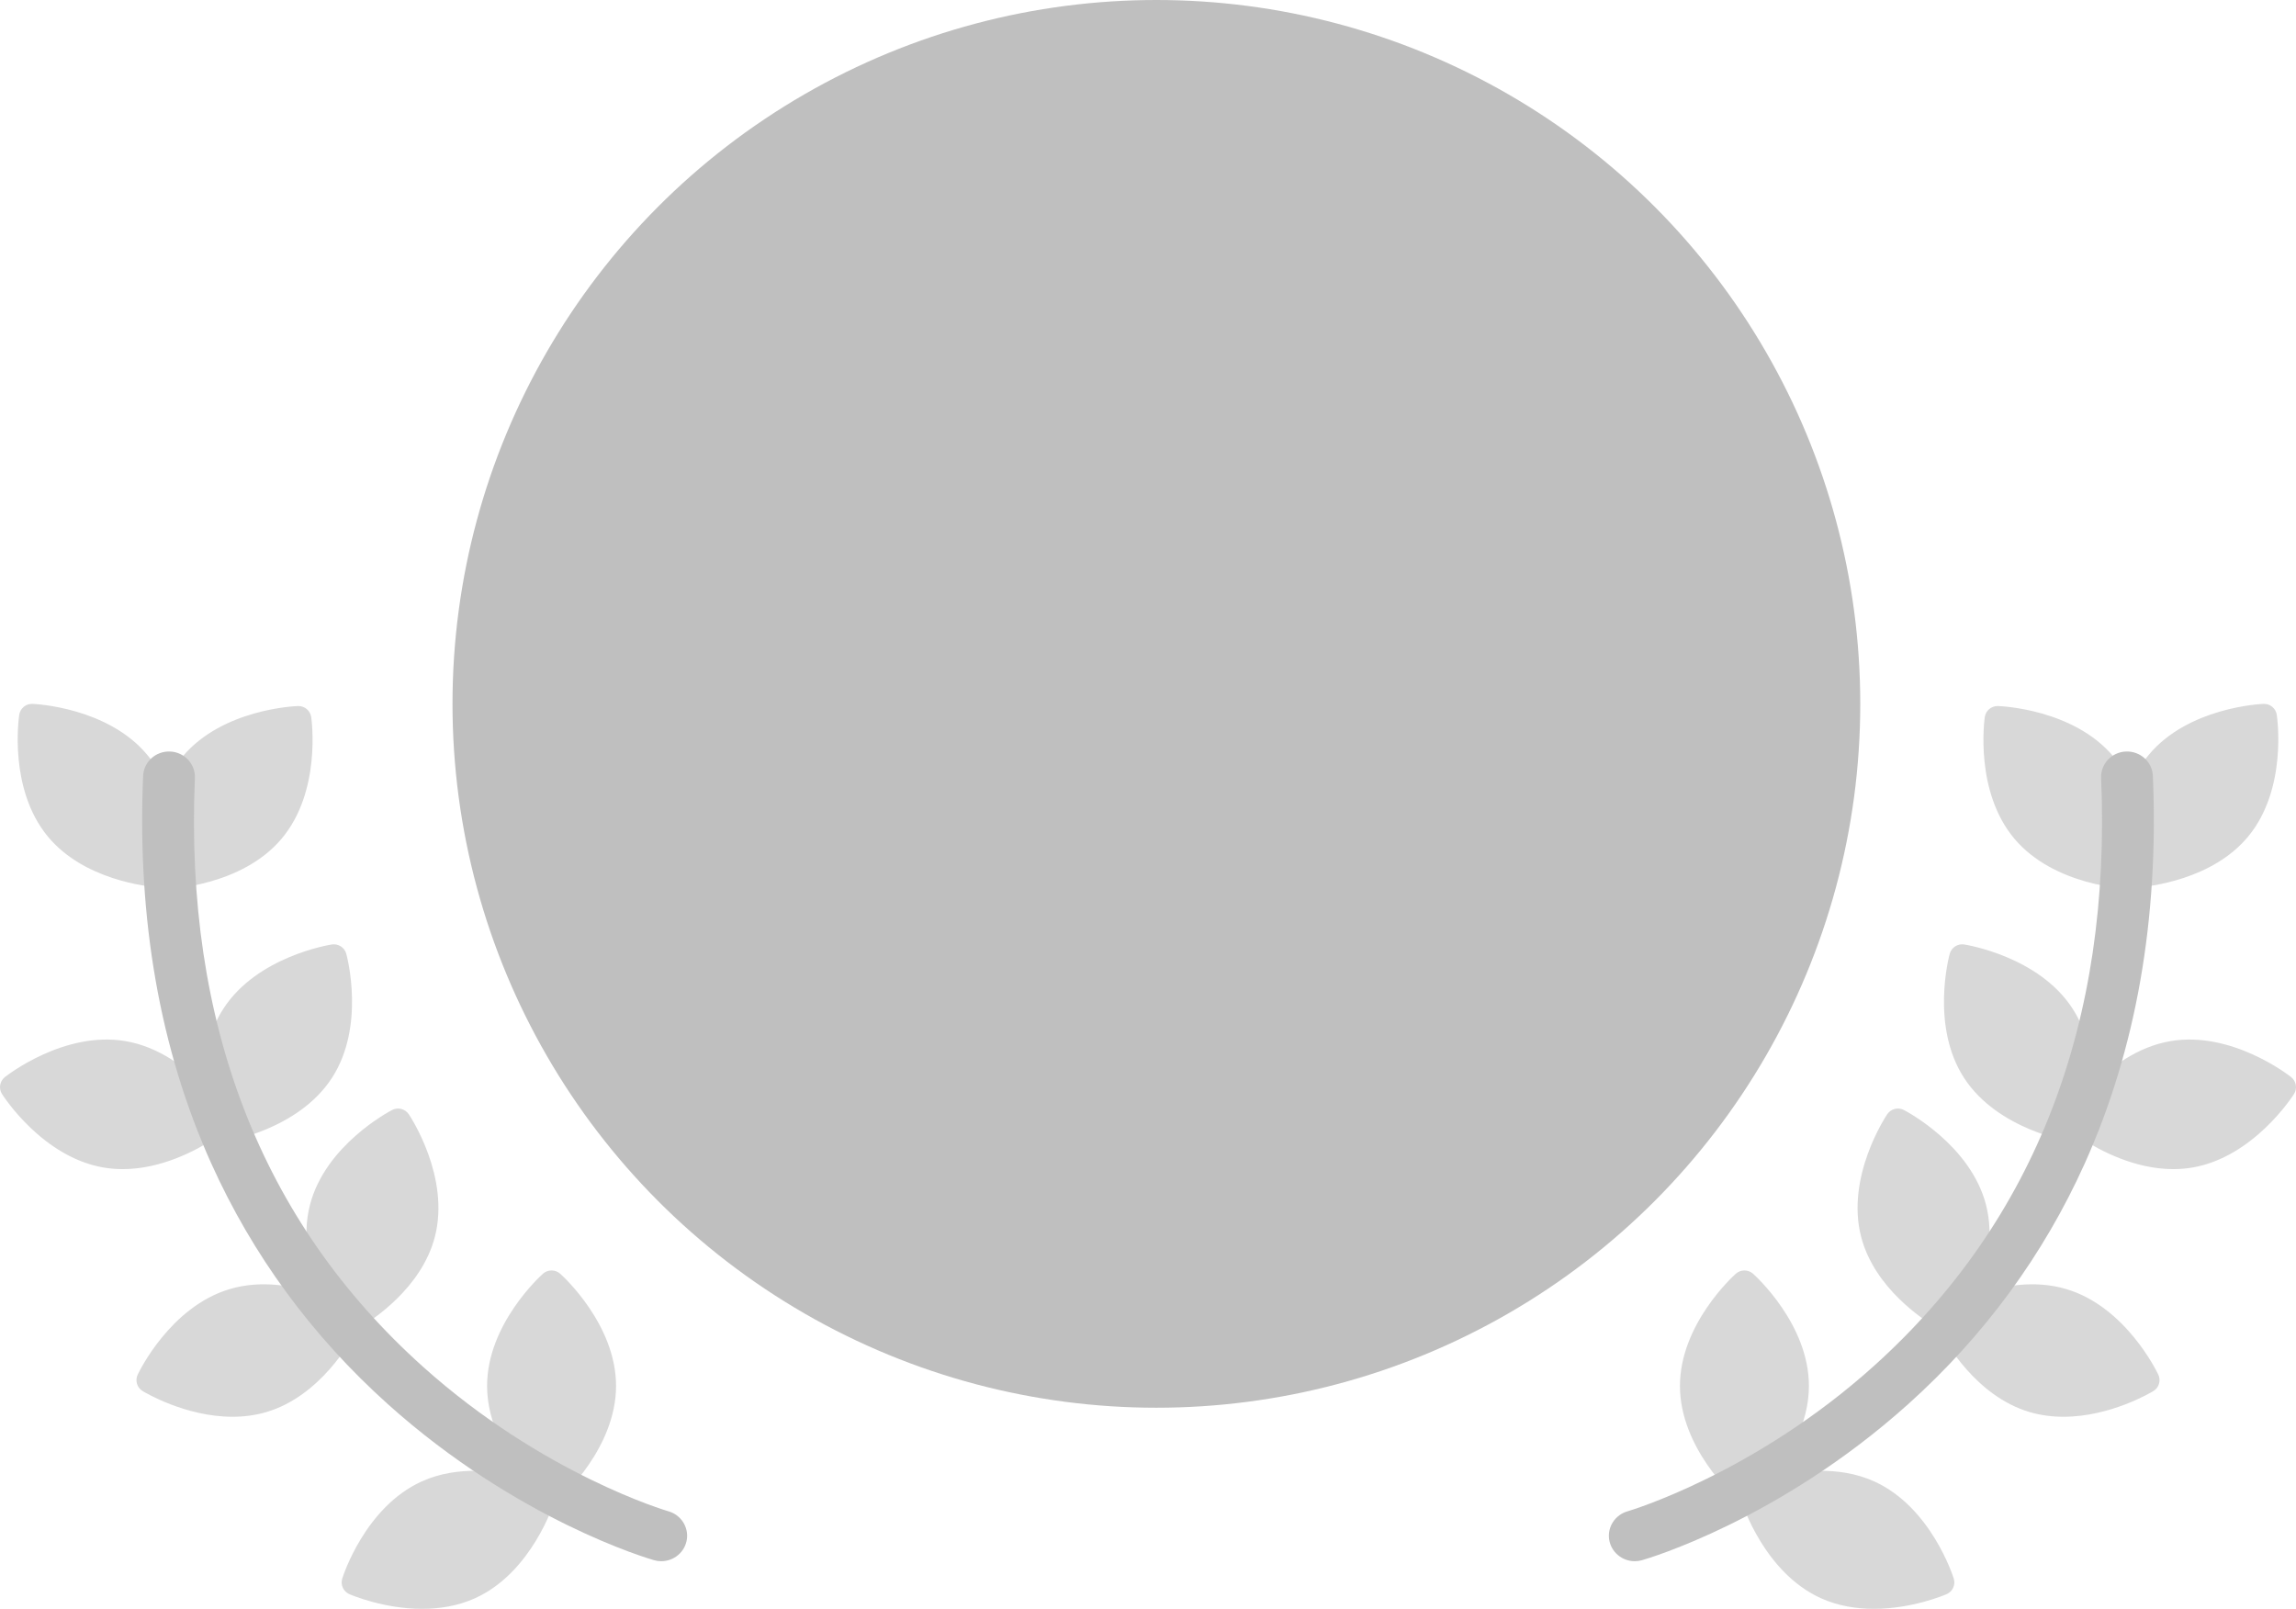 <svg width="137" height="96" viewBox="0 0 137 96" fill="none" xmlns="http://www.w3.org/2000/svg">
<g clip-path="url(#clip0_1372_9758)">
<circle cx="69" cy="42" r="42" fill="#BFBFBF"/>
<path d="M9.559 52.965C9.665 53.018 9.782 53.047 9.9 53.048C9.909 53.048 9.918 53.048 9.926 53.047C10.109 53.041 14.426 52.868 16.803 50.046C19.18 47.224 18.595 42.966 18.569 42.786C18.541 42.599 18.446 42.429 18.301 42.308C18.156 42.187 17.971 42.124 17.782 42.13C17.599 42.136 13.282 42.309 10.905 45.131C10.46 45.659 10.119 46.238 9.858 46.831C9.598 46.211 9.253 45.604 8.794 45.051C6.438 42.212 2.122 42.008 1.94 42.001C1.75 41.993 1.565 42.055 1.419 42.175C1.273 42.295 1.176 42.464 1.148 42.651C1.121 42.83 0.505 47.085 2.861 49.924C4.995 52.495 8.737 52.905 9.559 52.965ZM33.425 76.003C33.284 75.877 33.101 75.808 32.911 75.808C32.722 75.808 32.539 75.877 32.398 76.003C32.262 76.124 29.064 79.015 29.064 82.697C29.064 84.987 30.301 86.97 31.269 88.172C29.78 87.774 27.343 87.409 25.159 88.4C21.792 89.928 20.475 94.022 20.421 94.195C20.365 94.375 20.377 94.569 20.456 94.741C20.534 94.912 20.674 95.049 20.847 95.124C20.963 95.174 22.896 96 25.191 96C26.216 96 27.313 95.835 28.353 95.364C31.72 93.836 33.036 89.742 33.091 89.568L33.092 89.561C33.216 89.533 33.33 89.474 33.425 89.39C33.561 89.269 36.759 86.378 36.759 82.697C36.759 79.015 33.561 76.124 33.425 76.003ZM13.22 68.154C13.26 68.154 13.3 68.151 13.34 68.145C13.52 68.117 17.785 67.422 19.798 64.333C21.812 61.245 20.71 57.088 20.663 56.913C20.613 56.731 20.497 56.574 20.338 56.472C20.179 56.369 19.988 56.328 19.801 56.357C19.621 56.385 15.357 57.08 13.343 60.168C12.381 61.644 12.13 63.361 12.136 64.773C11.079 63.697 9.479 62.461 7.483 62.123C3.834 61.506 0.433 64.158 0.29 64.271C0.142 64.388 0.043 64.556 0.011 64.742C-0.021 64.927 0.017 65.118 0.118 65.278C0.216 65.431 2.545 69.052 6.193 69.669C6.573 69.733 6.949 69.762 7.32 69.762C9.638 69.762 11.718 68.635 12.734 67.978C12.871 68.091 13.043 68.153 13.22 68.154ZM25.95 73.795C26.869 70.229 24.493 66.639 24.392 66.488C24.286 66.331 24.127 66.219 23.943 66.172C23.76 66.125 23.565 66.147 23.397 66.234C23.235 66.318 19.416 68.328 18.496 71.894C17.989 73.862 18.486 75.837 19.049 77.238C17.622 76.741 15.636 76.341 13.697 76.923C10.153 77.984 8.292 81.864 8.215 82.028C8.134 82.199 8.12 82.393 8.175 82.574C8.229 82.754 8.349 82.908 8.511 83.006C8.637 83.083 11.075 84.54 13.875 84.539C14.543 84.539 15.232 84.456 15.915 84.252C19.1 83.298 20.924 80.07 21.317 79.306C22.229 78.775 25.159 76.86 25.95 73.795Z" fill="#D8D8D8"/>
<path d="M39.456 93.158C39.31 93.158 39.165 93.137 39.025 93.097C38.695 93.003 30.861 90.713 23.148 83.791C18.613 79.721 15.067 74.889 12.608 69.428C9.546 62.629 8.177 54.847 8.54 46.298C8.575 45.459 9.296 44.81 10.149 44.843C10.558 44.86 10.944 45.036 11.222 45.333C11.499 45.629 11.646 46.022 11.629 46.424C11.008 61.072 15.585 72.89 25.233 81.548C32.42 87.998 39.813 90.159 39.887 90.18C40.244 90.282 40.552 90.508 40.753 90.815C40.955 91.122 41.037 91.49 40.985 91.852C40.932 92.214 40.749 92.545 40.468 92.785C40.188 93.025 39.828 93.157 39.456 93.158Z" fill="#BFBFBF"/>
<path d="M127.441 52.965C127.335 53.018 127.218 53.047 127.1 53.048C127.091 53.048 127.082 53.048 127.074 53.047C126.891 53.041 122.574 52.868 120.197 50.046C117.82 47.224 118.405 42.966 118.431 42.786C118.458 42.599 118.554 42.429 118.699 42.308C118.844 42.187 119.029 42.124 119.218 42.13C119.401 42.136 123.718 42.309 126.095 45.131C126.54 45.659 126.881 46.238 127.142 46.831C127.402 46.211 127.747 45.604 128.206 45.051C130.562 42.212 134.878 42.008 135.06 42.001C135.25 41.993 135.435 42.055 135.581 42.175C135.727 42.295 135.824 42.464 135.852 42.651C135.879 42.83 136.495 47.085 134.139 49.924C132.005 52.495 128.263 52.905 127.441 52.965ZM103.575 76.003C103.716 75.877 103.899 75.808 104.089 75.808C104.278 75.808 104.461 75.877 104.602 76.003C104.738 76.124 107.936 79.015 107.936 82.697C107.936 84.987 106.699 86.97 105.731 88.172C107.22 87.774 109.657 87.409 111.841 88.4C115.208 89.928 116.525 94.022 116.579 94.195C116.635 94.375 116.623 94.569 116.544 94.741C116.466 94.912 116.326 95.049 116.153 95.124C116.037 95.174 114.104 96 111.809 96C110.784 96 109.687 95.835 108.647 95.364C105.28 93.836 103.964 89.742 103.909 89.568L103.908 89.561C103.784 89.533 103.67 89.474 103.575 89.39C103.439 89.269 100.241 86.378 100.241 82.697C100.241 79.015 103.439 76.124 103.575 76.003ZM123.78 68.154C123.74 68.154 123.7 68.151 123.66 68.145C123.48 68.117 119.216 67.422 117.202 64.333C115.188 61.245 116.29 57.088 116.337 56.913C116.388 56.731 116.503 56.574 116.662 56.472C116.821 56.369 117.012 56.328 117.199 56.357C117.379 56.385 121.643 57.08 123.657 60.168C124.619 61.644 124.87 63.361 124.864 64.773C125.921 63.697 127.521 62.461 129.517 62.123C133.166 61.506 136.567 64.158 136.71 64.271C136.858 64.388 136.957 64.556 136.989 64.742C137.021 64.927 136.983 65.118 136.882 65.278C136.784 65.431 134.455 69.052 130.807 69.669C130.427 69.733 130.051 69.762 129.68 69.762C127.362 69.762 125.282 68.635 124.266 67.978C124.129 68.091 123.957 68.153 123.78 68.154ZM111.05 73.795C110.131 70.229 112.507 66.639 112.608 66.488C112.714 66.331 112.873 66.219 113.057 66.172C113.24 66.125 113.435 66.147 113.603 66.234C113.765 66.318 117.584 68.328 118.504 71.894C119.011 73.862 118.514 75.837 117.951 77.238C119.378 76.741 121.364 76.341 123.304 76.923C126.847 77.984 128.708 81.864 128.785 82.028C128.866 82.199 128.88 82.393 128.825 82.574C128.771 82.754 128.651 82.908 128.489 83.006C128.363 83.083 125.925 84.54 123.125 84.539C122.457 84.539 121.768 84.456 121.085 84.252C117.9 83.298 116.076 80.07 115.683 79.306C114.771 78.775 111.841 76.86 111.05 73.795Z" fill="#D8D8D8"/>
<path d="M97.546 93.158C97.174 93.158 96.814 93.026 96.533 92.786C96.252 92.547 96.068 92.215 96.015 91.853C95.963 91.491 96.045 91.122 96.247 90.815C96.449 90.508 96.757 90.282 97.115 90.18C97.244 90.143 104.709 87.924 111.868 81.459C121.447 72.807 125.99 61.019 125.372 46.424C125.354 46.022 125.501 45.629 125.778 45.332C126.056 45.036 126.442 44.86 126.852 44.843C127.707 44.811 128.425 45.459 128.46 46.298C128.823 54.847 127.454 62.629 124.393 69.428C121.934 74.889 118.388 79.722 113.853 83.791C106.141 90.713 98.308 93.003 97.978 93.097C97.838 93.137 97.692 93.158 97.546 93.158Z" fill="#BFBFBF"/>
</g>
<defs>
<clipPath id="clip0_1372_9758">
<rect width="137" height="96" fill="white"/>
</clipPath>
</defs>
</svg>
